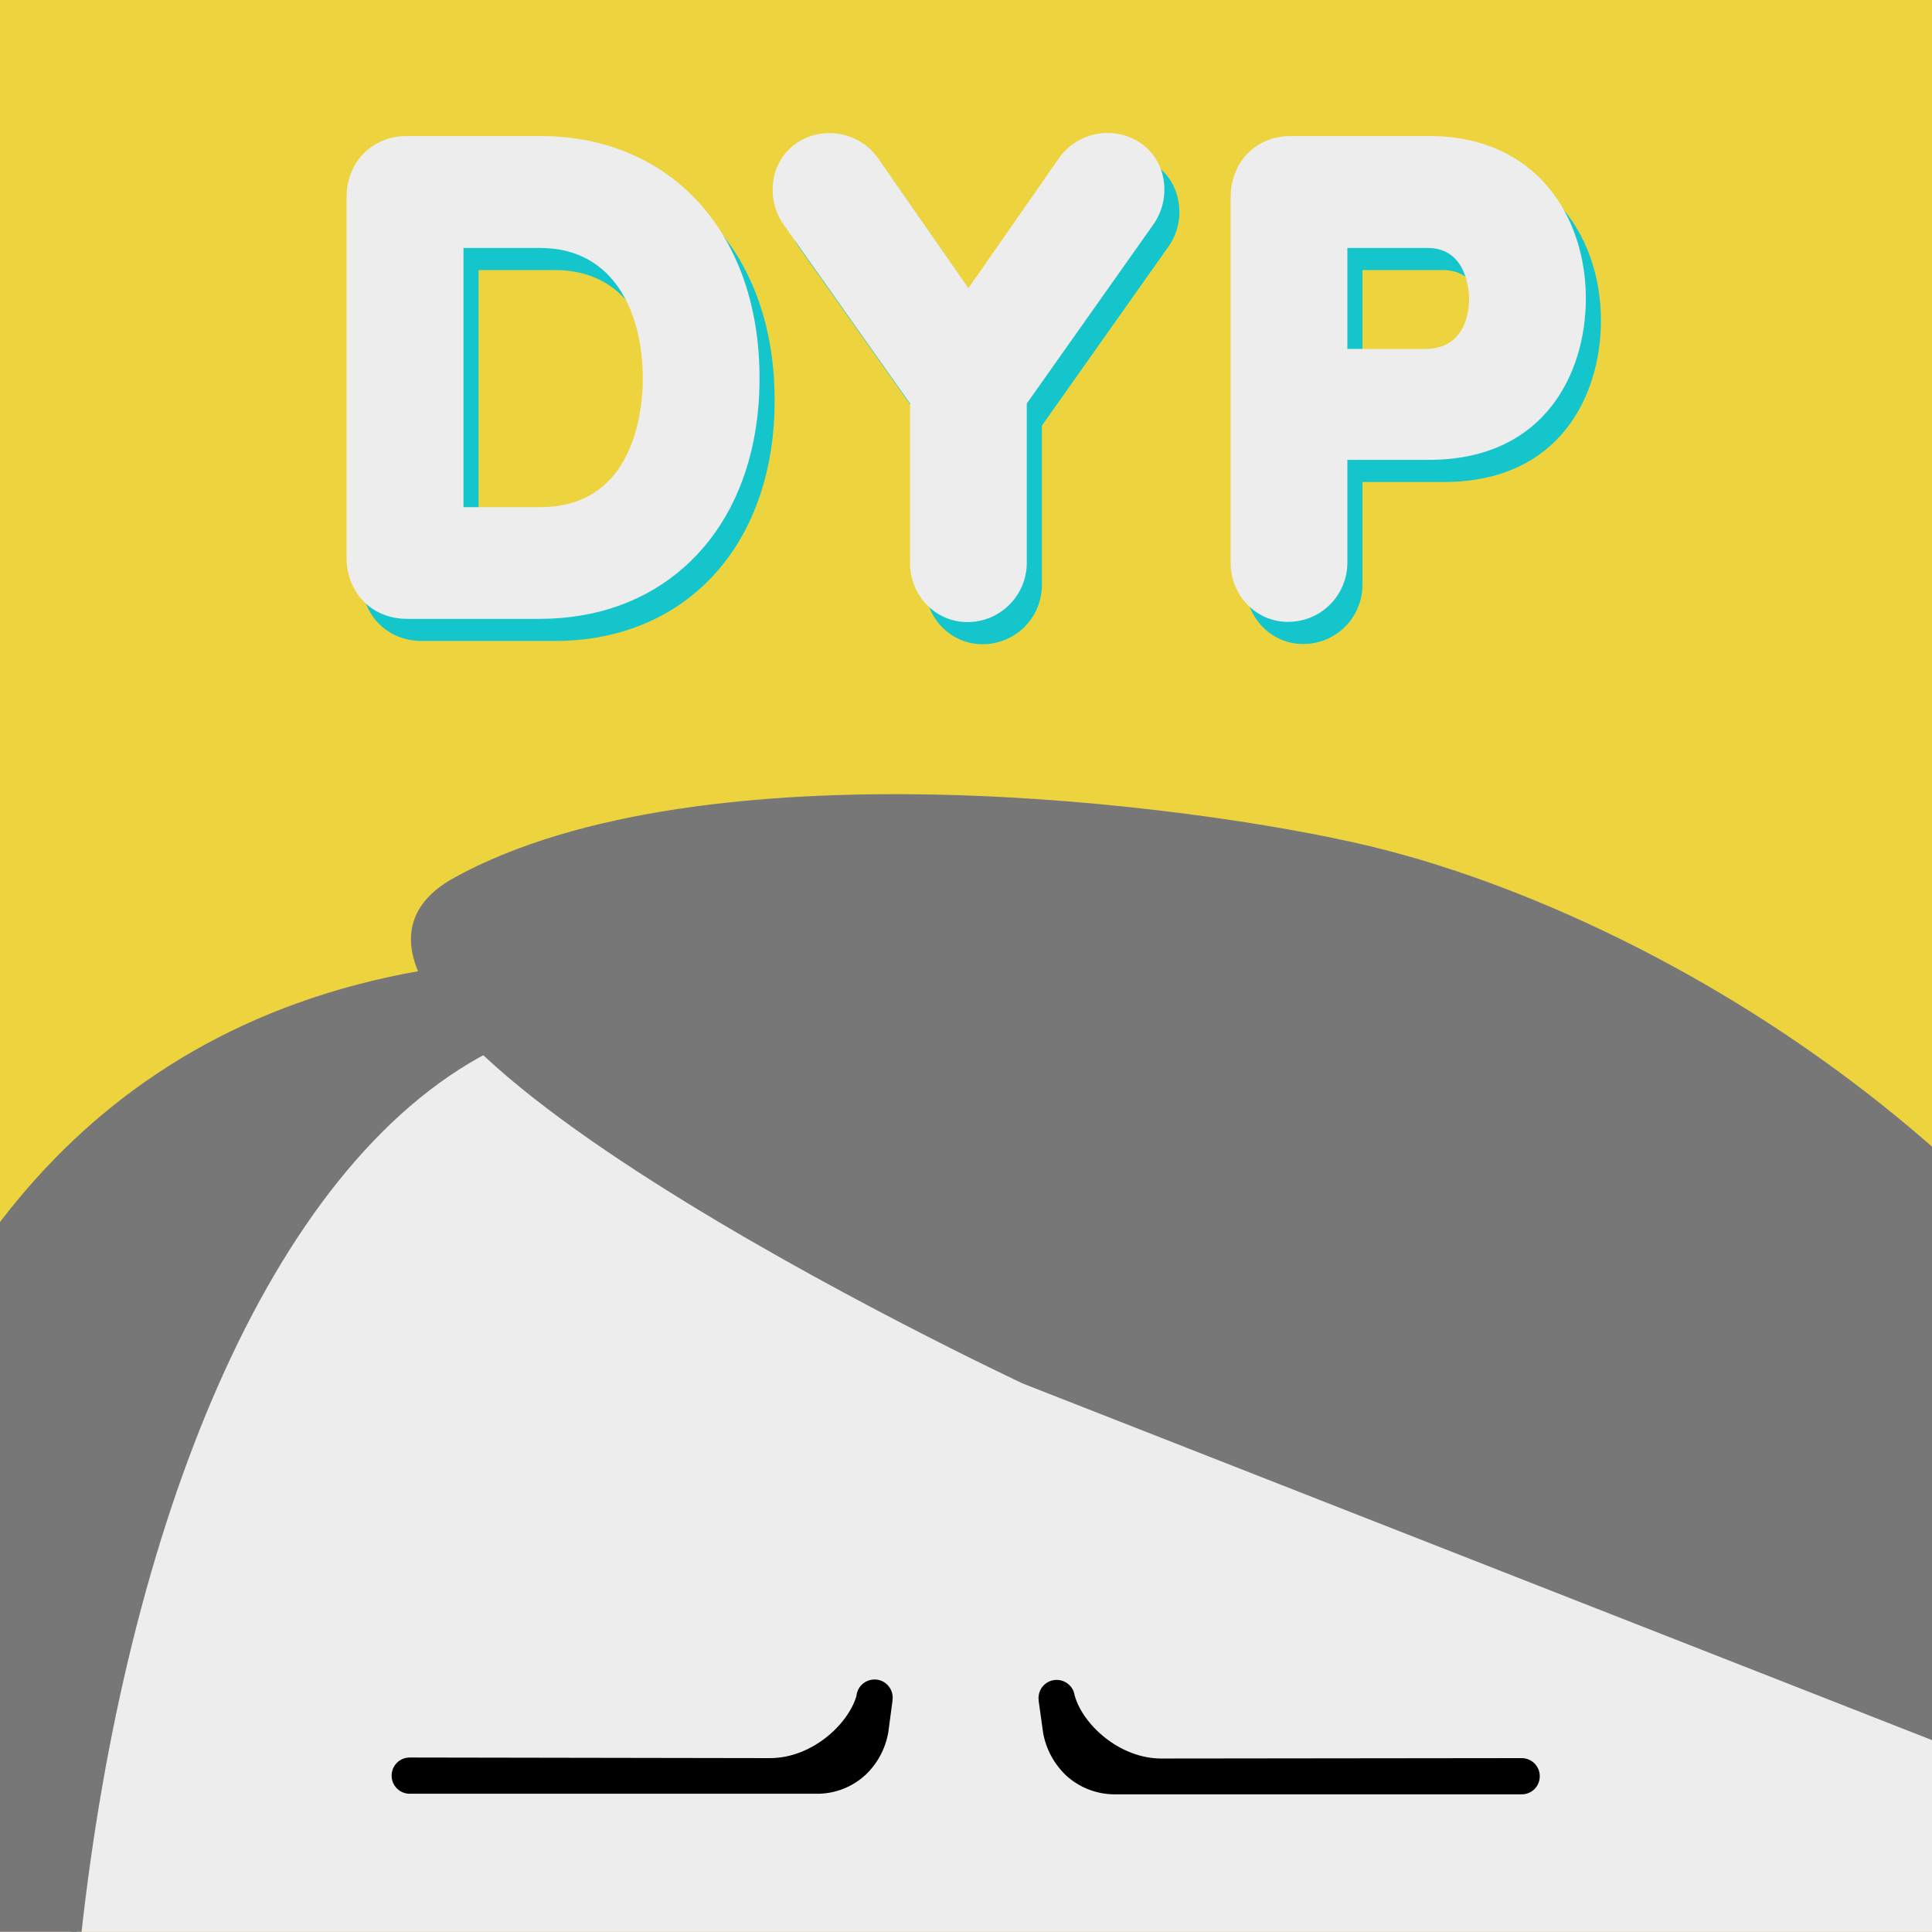 <?xml version="1.0" encoding="utf-8"?>
<!-- Generator: Adobe Illustrator 22.1.0, SVG Export Plug-In . SVG Version: 6.00 Build 0)  -->
<svg version="1.1" id="Layer_1" xmlns="http://www.w3.org/2000/svg" xmlns:xlink="http://www.w3.org/1999/xlink" x="0px" y="0px"
	 viewBox="0 0 960 960" style="enable-background:new 0 0 960 960;" xml:space="preserve">
<style type="text/css">
	.st0{clip-path:url(#SVGID_2_);}
	.st1{fill:#EDD43E;}
	.st2{fill:#14C5CC;}
	.st3{fill:#EDEDED;}
	.st4{clip-path:url(#SVGID_4_);}
	.st5{fill:#777777;stroke:#777777;stroke-width:5;stroke-miterlimit:10;}
</style>
<title>Asset 12</title>
<g>
	<g>
		<g id="Layer_2_1_">
			<defs>
				<rect id="SVGID_1_" x="0" y="-0.1" width="960" height="960"/>
			</defs>
			<clipPath id="SVGID_2_">
				<use xlink:href="#SVGID_1_"  style="overflow:visible;"/>
			</clipPath>
			<g id="Layer_1-2" class="st0">
				<rect x="-13.4" y="-13.4" class="st1" width="986.8" height="986.8"/>
				<g>
					<path class="st2" d="M275.8,78.6h-66.1c-17.3,0-30,12.8-30,30.6v178.7c0,17.7,12.6,30.6,30,30.6h66.1
						c57.1,0,97.9-36.8,107.1-93.8c1.4-8.5,2-17.1,2-25.7C385,127,341.1,78.6,275.8,78.6z M275.8,263h-38V134.2h38
						c37.7,0,51.1,33.5,51.1,64.9c0,6.5-0.7,19.4-5.4,31.9C315.5,247.3,302.7,263,275.8,263L275.8,263z"/>
					<path class="st2" d="M581.1,121.8l-0.2,0.3l-63.2,89.4v79.3c-0.1,16.3-13.3,29.4-29.6,29.3c-15.7,0-28.4-13.1-28.4-29.3v-79.3
						l-63.4-89.7c-4.4-6.8-6-15-4.2-22.9c1.5-7.2,5.9-13.5,12.1-17.4c13.5-8.3,31.2-4.4,40,8.7l44.5,64L533.3,90
						c8.8-13,26.3-16.8,39.8-8.7c6.3,3.9,10.7,10.2,12.2,17.5C587.1,106.7,585.6,115,581.1,121.8z"/>
					<path class="st2" d="M717.5,78.6h-68.6c-17.3,0-29.9,12.8-29.9,30.6v181.5c0,16.2,12.7,29.3,28.4,29.3
						c16.3,0.1,29.5-13,29.6-29.3v-51.2h40.5c57.6,0,78-43.2,78-80.2C795.5,119.2,771.4,78.6,717.5,78.6z M715.6,184.4H677v-50.2
						h39.9c20,0,20.6,22.7,20.6,25.3C737.5,165.3,735.9,184.4,715.6,184.4z"/>
				</g>
				<path class="st3" d="M960.1,636.6v323.5H-0.1V671.3c90.3-130.2,277.5-219.7,493.8-219.7C690,451.6,862.4,525.4,960.1,636.6z"/>
				<g>
					<defs>
						<rect id="SVGID_3_" x="-0.1" y="-0.2" width="960.3" height="960.3"/>
					</defs>
					<clipPath id="SVGID_4_">
						<use xlink:href="#SVGID_3_"  style="overflow:visible;"/>
					</clipPath>
					<g class="st4">
						<g>
							<path class="st5" d="M37.7,962.7C60,758.4,130.6,578.4,242,520.5l-33-35.6c-345.4,61-305,520.6-305,520.6"/>
							<path class="st5" d="M1137,1081.7c0,0,33.4-244-78-399.5S782.8,447.5,680.2,422.9c-89.1-21.3-330.5-51.9-453.1,15.3
								c-113.3,62,282.2,247,282.2,247L1007,880.4"/>
						</g>
					</g>
					<g class="st4">
						<path class="st3" d="M268.3,67.6h-66.1c-17.3,0-30,12.8-30,30.6v178.7c0,17.7,12.6,30.6,30,30.6h66.1
							c57.1,0,97.9-36.8,107.1-93.8c1.4-8.5,2-17.1,2-25.7C377.5,116,333.6,67.6,268.3,67.6z M268.3,252h-38V123.2h38
							c37.7,0,51.1,33.5,51.1,64.9c0,6.5-0.7,19.4-5.4,31.9C308,236.3,295.2,252,268.3,252L268.3,252z"/>
						<path class="st3" d="M573.6,110.8l-0.2,0.3l-63.2,89.4v79.3c-0.1,16.3-13.4,29.4-29.6,29.3c-15.7,0-28.4-13.1-28.4-29.3v-79.3
							l-63.4-89.7c-4.4-6.8-5.9-15-4.2-22.9c1.5-7.2,5.9-13.5,12.1-17.4c13.5-8.3,31.2-4.4,40,8.7l44.5,64L525.9,79
							c8.8-13,26.4-16.8,39.8-8.6c6.3,3.9,10.7,10.2,12.2,17.5C579.6,95.7,578.1,104,573.6,110.8z"/>
						<path class="st3" d="M710,67.6h-68.6c-17.3,0-29.9,12.8-29.9,30.6v181.5c0,16.2,12.7,29.3,28.4,29.3
							c16.3,0.1,29.5-13,29.6-29.3v-51.2H710c57.6,0,78-43.2,78-80.2C788,108.2,763.9,67.6,710,67.6z M708.1,173.4h-38.6v-50.2h39.9
							c20,0,20.6,22.7,20.6,25.3C730,154.3,728.4,173.4,708.1,173.4z"/>
					</g>
					<path class="st4" d="M405.8,891.3H203.6c-5,0-9-4-9-9s4-9,9-9l179,0.3c21,0,39-17,43-31l0-0.2c0.6-4.9,5.1-8.4,10.1-7.8
						c4.9,0.6,8.4,5.1,7.8,10.1c0,0.1,0,0.1,0,0.2l-2.1,15.8c-1.4,8.1-5.3,15.5-11.3,21.2C423.5,888,414.8,891.4,405.8,891.3z"/>
					<path class="st4" d="M553.9,891.6h202.2c5,0,9-4,9-9s-4-9-9-9l-179,0.2c-21,0-39-17-43-31l-0.1-0.2c-0.6-4.9-5.1-8.4-10.1-7.8
						c-4.9,0.6-8.4,5.1-7.8,10.1c0,0.1,0,0.1,0,0.2l2.2,15.8c1.4,8.1,5.4,15.5,11.3,21.2C536.2,888.2,544.9,891.6,553.9,891.6z"/>
				</g>
			</g>
		</g>
	</g>
</g>
</svg>
